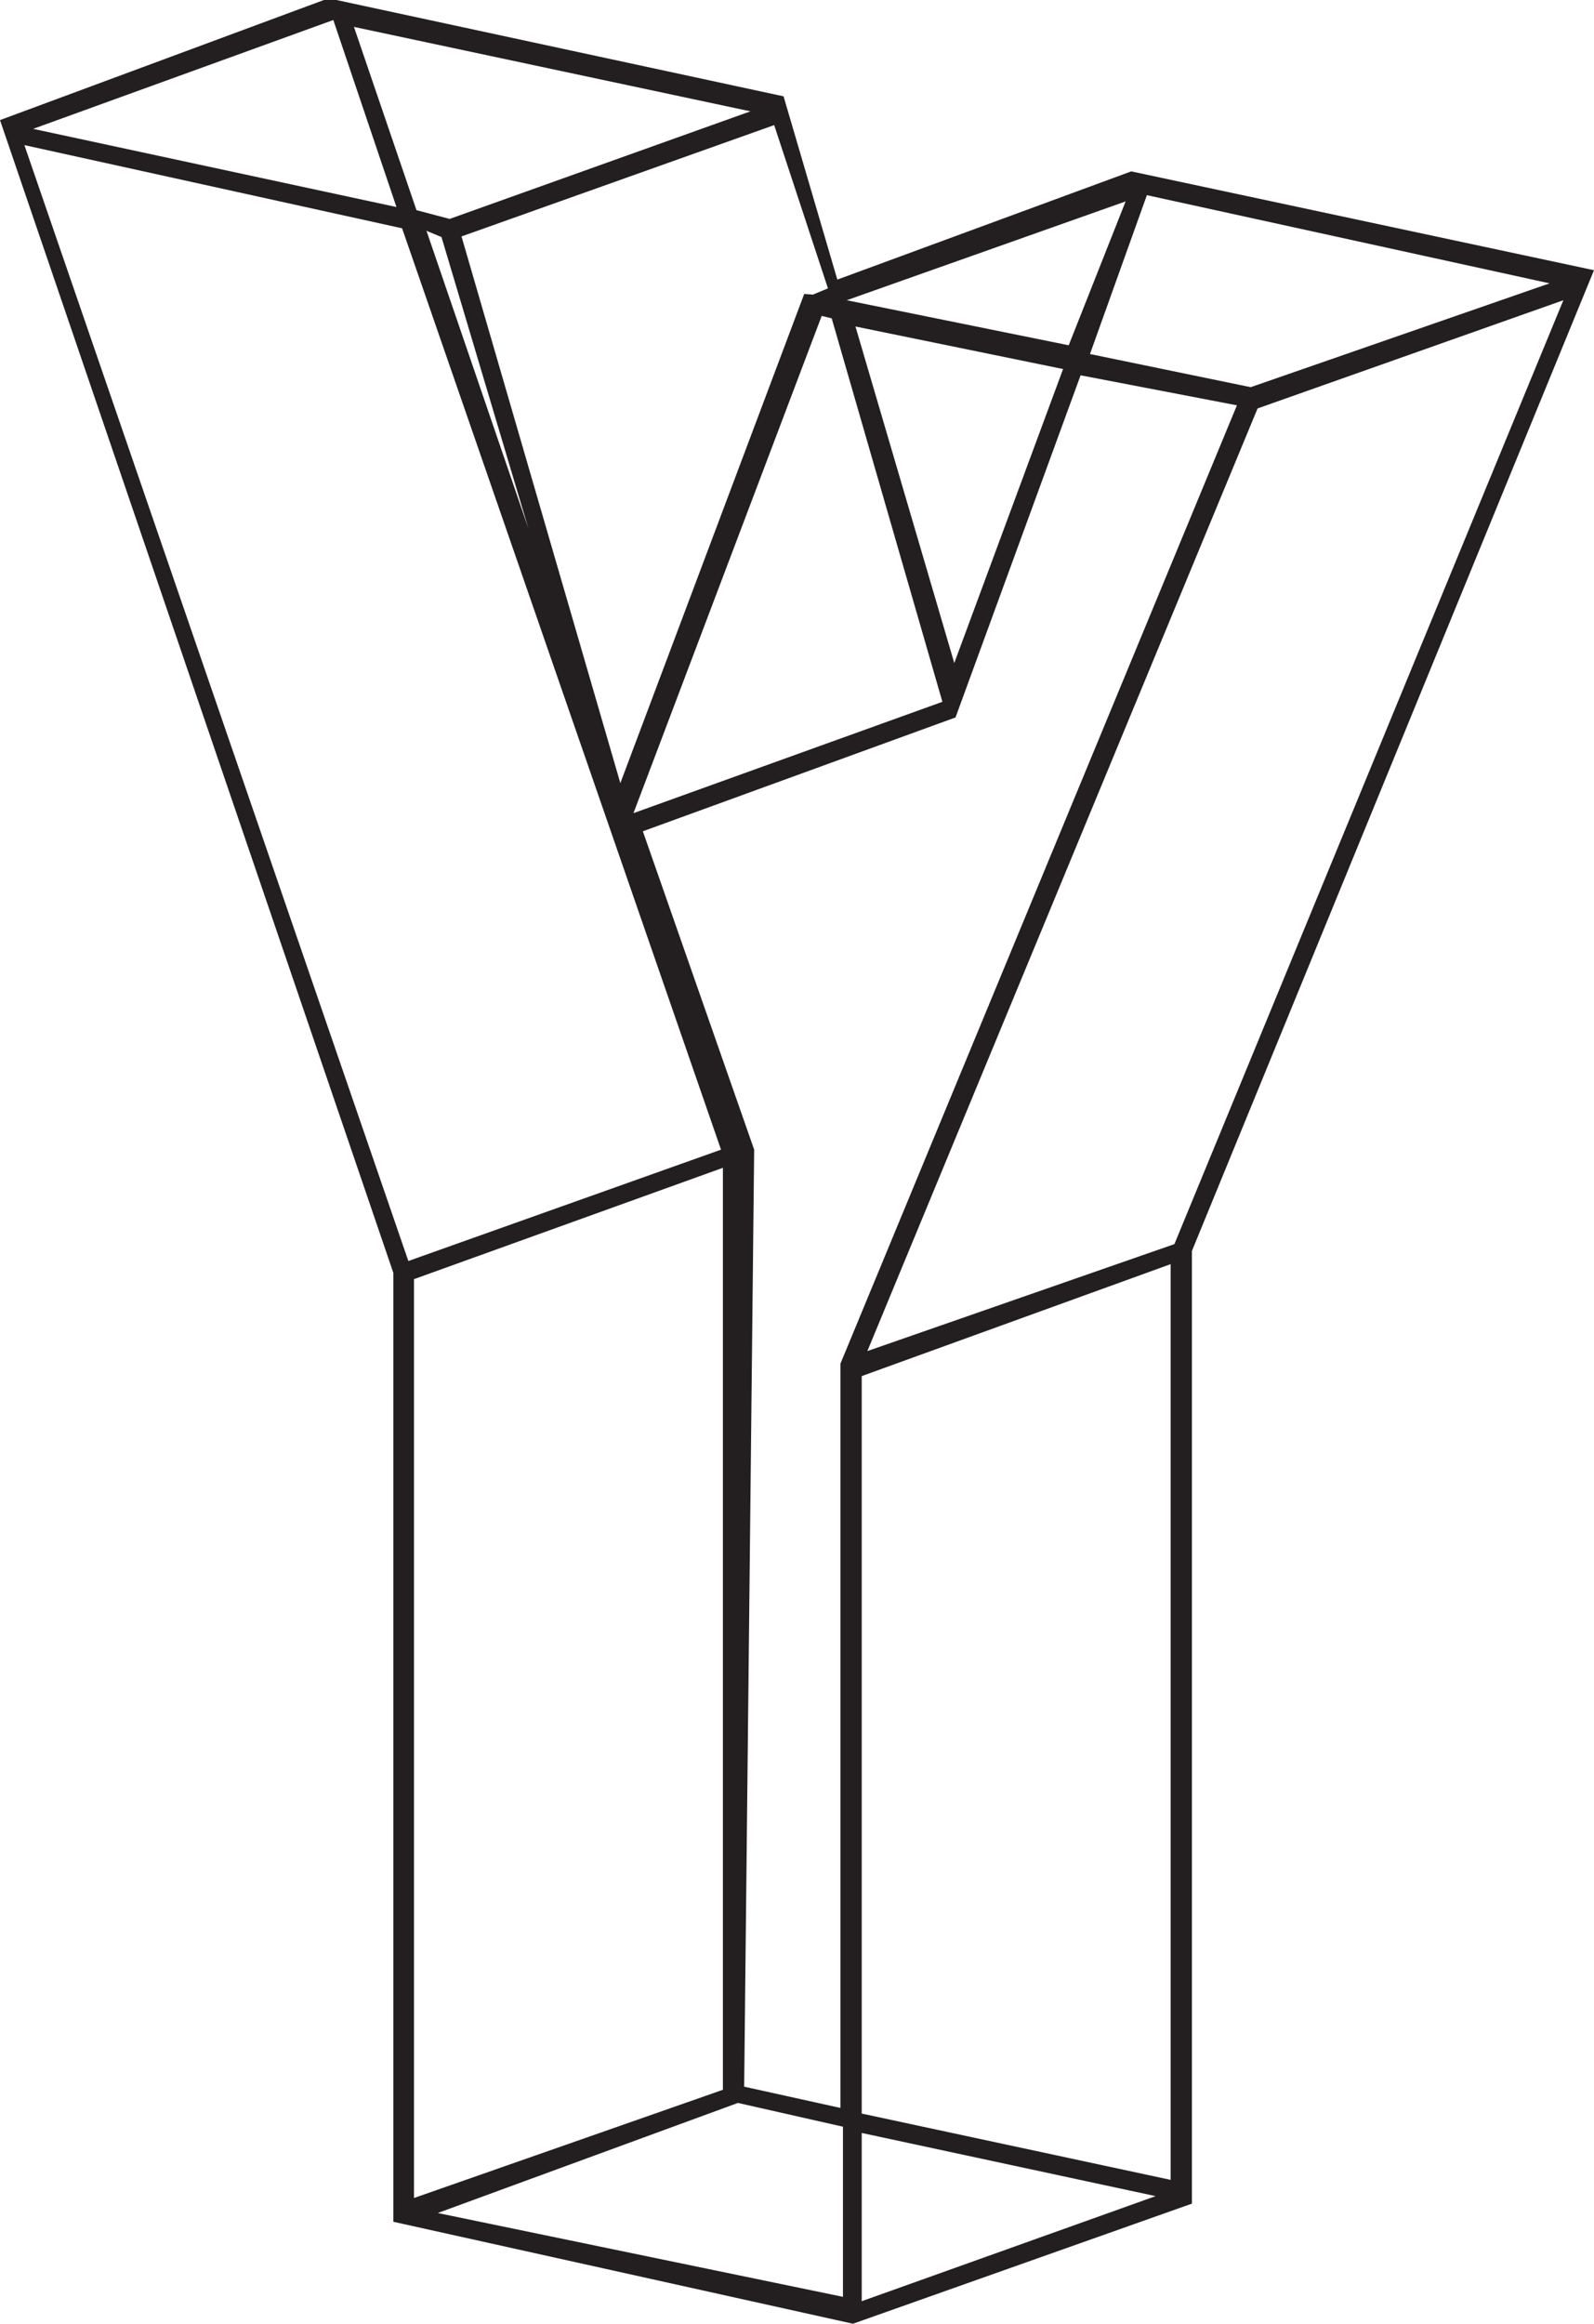 <svg xmlns="http://www.w3.org/2000/svg" viewBox="0 0 25.49 37.15"><defs><style>.cls-1{fill:#231f20;}</style></defs><title>Asset 31</title><g id="Layer_2" data-name="Layer 2"><g id="Layer_1-2" data-name="Layer 1"><path class="cls-1" d="M25.49,4.32,19.06,20V35.23l-5.42,1.92v0L6.29,35.52V20.35L0,1.92,5.18,0V0l.1,0,.1,0,0,0,7.15,1.54.86,2.93,4.7-1.73Zm-25.1-2L6.53,20.16l5-1.78L6.43,3.65Zm4.94-2L.53,2.06,6.34,3.31ZM12,1.78,5.66.43l1,2.93.53.14ZM6.62,35.14l4.94-1.73V18.67L6.62,20.45ZM8.45,8.45,7.06,3.79l-.24-.1ZM7,35.38l6.48,1.34V34l-1.68-.38Zm6-30.67.24-.1L12.38,2l-5,1.78,2.54,8.74L12.86,4.7Zm.14.34L10.13,13l4.94-1.78L13.3,5.09ZM11.9,33.36l1.54.34,0-11.9s0,0,0,0L19.78,6.48,17.28,6l-2,5.47a0,0,0,0,1,0,0v.1l0-.1-5,1.82,1.78,5.09ZM18,3.22,13.54,4.8v0l3.55.72Zm-4.32,2,1.58,5.38L17,5.9ZM13.78,22V33.79l4.94,1.06V20.21Zm0,12.1v2.69l4.7-1.68Zm5-14.21L25,4.8,20.11,6.53,13.87,21.6Zm6-15.36L18.34,3.12l-.91,2.54L20,6.19Z"/></g></g></svg>